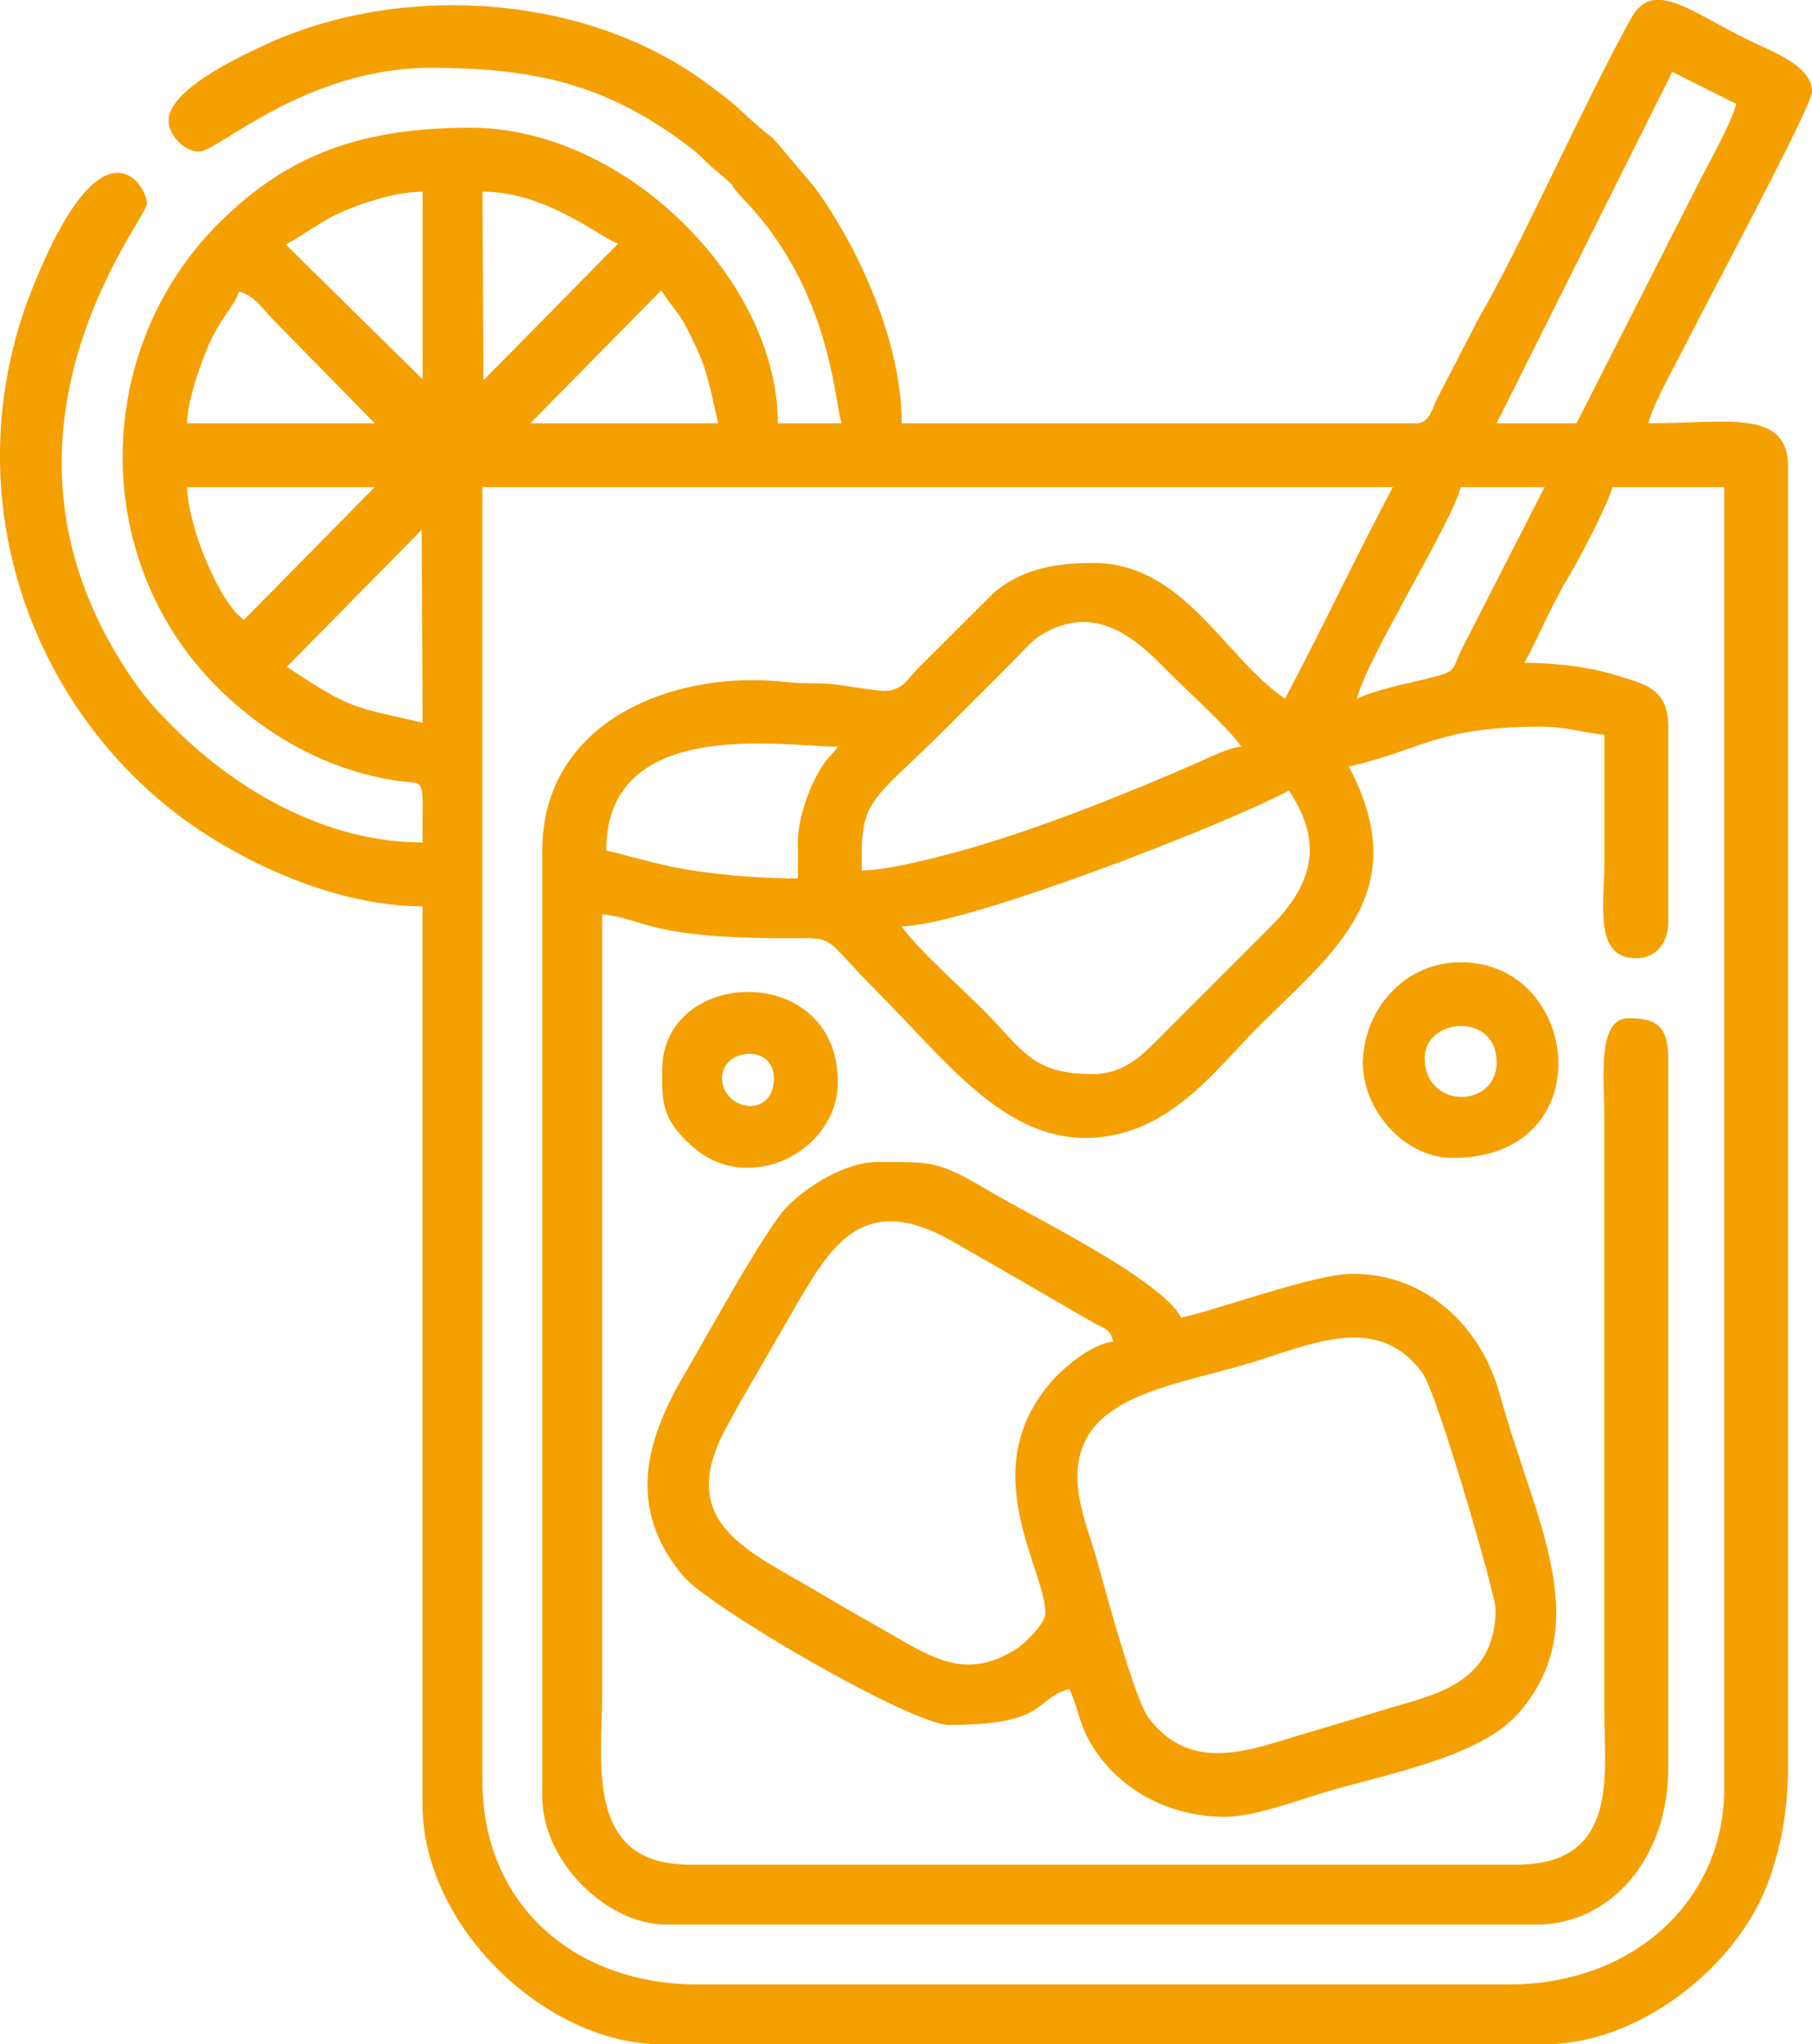 <?xml version="1.0" encoding="UTF-8"?>
<!DOCTYPE svg PUBLIC "-//W3C//DTD SVG 1.1//EN" "http://www.w3.org/Graphics/SVG/1.1/DTD/svg11.dtd">
<!-- Creator: CorelDRAW -->
<svg xmlns="http://www.w3.org/2000/svg" xml:space="preserve" width="120.059mm" height="135.45mm" version="1.1" style="shape-rendering:geometricPrecision; text-rendering:geometricPrecision; image-rendering:optimizeQuality; fill-rule:evenodd; clip-rule:evenodd"
viewBox="0 0 345.06 389.29"
 xmlns:xlink="http://www.w3.org/1999/xlink"
 xmlns:xodm="http://www.corel.com/coreldraw/odm/2003">
 <defs>
  <style type="text/css">
   <![CDATA[
    .fil0 {fill:#F5A001}
   ]]>
  </style>
 </defs>
 <g id="Camada_x0020_1">
  <g id="_1821013773360">
   <path class="fil0" d="M208.2 204.53c-11.79,0 -13.21,-4.47 -21.1,-12.36 -3.92,-3.92 -12.8,-11.89 -15.4,-15.78 11.63,0 60.47,-18.82 73.75,-25.85 6.71,10.02 4.5,17.98 -3.61,26.04l-20.53 20.53c-3.26,3.28 -6.91,7.41 -13.12,7.41zm106.87 -204.53l1.44 0c3.9,0.41 9.03,3.92 15.88,7.35 4.98,2.49 12.67,5.01 12.67,10.14 0,2.7 -19.92,39.84 -23.57,47.14 -1.82,3.65 -6.76,12.37 -7.6,15.97 15.15,0 26.61,-2.84 26.61,8.36l0 247.11c0,8.4 -1.25,15.11 -3.5,21.59 -5.77,16.61 -24.72,31.63 -42.88,31.63l-168.04 0c-22.26,0 -45.62,-22.6 -45.62,-45.62l0 -171.08c-16.25,0 -34.27,-8.22 -46.06,-17.05 -29.74,-22.28 -43.23,-62.98 -28.25,-100.59 13.52,-33.91 21.84,-19.47 21.84,-16.18 0,3.05 -34.74,44.47 -2.59,90.79 2.76,3.97 4.43,5.71 7.72,9 11.82,11.8 28.82,21.86 47.33,21.86 0,-13.24 0.84,-10.88 -4.97,-11.76 -13.01,-1.98 -24.76,-8.51 -34,-17.7 -24.41,-24.27 -23.98,-64.29 0.16,-88.43 13.12,-13.12 27.19,-18.21 47.94,-18.21 29.6,0 58.55,29.25 58.55,56.27l12.17 0c-1.35,-2.8 -1.62,-24.73 -18.44,-42.39 -4.29,-4.5 0.07,-1.06 -6.42,-6.5 -1.05,-0.88 -1.34,-1.34 -2.33,-2.23 -1.35,-1.22 -3.34,-2.65 -4.74,-3.63 -14.69,-10.33 -28.14,-12.92 -46.39,-12.92 -23.86,0 -40.53,15.97 -44.1,15.97 -2.6,0 -5.47,-2.81 -5.76,-5.53 -0.66,-6 13.52,-12.58 18.18,-14.75 25.52,-11.89 60.47,-10.06 83.83,6.91 7.5,5.45 5.91,4.86 11.2,9.33 1.92,1.62 1.2,0.68 2.8,2.53l6.97 8.24c8.32,11.35 16.61,29.42 16.61,44.98l98.08 0c2.34,0 2.93,-2.69 3.81,-4.55l8.03 -15.54c6.97,-11.65 19.79,-40.4 28.94,-56.97 1.25,-2.27 2.73,-3.32 4.49,-3.53zm-163.13 160.43l0 6.84c-7.09,0 -13.26,-0.55 -19.15,-1.38 -6.83,-0.96 -11.39,-2.55 -17.35,-3.94 0,-25.76 33.87,-19.77 44.1,-19.77 -1.07,1.6 -1.6,1.72 -2.72,3.36 -2.47,3.6 -4.88,10 -4.88,14.89zm12.17 5.32c-0.31,-14.02 1.48,-12.5 16.54,-27.56 3.99,-3.99 7.42,-7.42 11.41,-11.41 1.54,-1.54 4.15,-4.52 5.81,-5.6 11.59,-7.5 20.13,2.26 25.37,7.5 3.47,3.47 10.78,10.01 13.12,13.5 -2.46,0.2 -6.17,2.11 -8.34,3.06 -12.95,5.69 -30.2,12.57 -43.68,16.39 -4.83,1.37 -15.05,4.12 -20.21,4.12zm-83.82 -64.82l0.19 36.68c-13.04,-3.04 -13.4,-2.31 -25.85,-10.64l25.66 -26.04zm178.11 32.12c1.74,-7.47 18.27,-33.85 19.77,-40.3l15.97 0 -15.95 31.19c-1.57,3.31 -0.84,3.85 -4.97,4.92 -4.83,1.24 -11.08,2.4 -14.81,4.19zm-13.69 0c-11.38,-7.62 -19.2,-25.85 -36.5,-25.85 -7.04,0 -13.31,1.02 -18.81,5.52l-14.84 14.82c-1.8,1.83 -2.63,3.84 -5.88,4.02 -1.22,0.07 -6.85,-0.84 -8.81,-1.13 -3.58,-0.52 -6.62,-0.14 -10.12,-0.54 -21.48,-2.5 -46.48,7.45 -46.48,32.06l0 180.2c0,12.38 12.35,24.33 23.57,24.33l165.75 0c14.39,0 25.09,-12.98 25.09,-29.65l0 -135.34c0,-6.54 -2.77,-7.6 -7.6,-7.6 -6.04,0 -4.56,11.85 -4.56,18.25l0 114.05c0,11.55 2.91,28.89 -16.73,28.89l-157.39 0c-20.1,0 -16.73,-19.21 -16.73,-32.69l0 -148.27c7.94,0.66 8.38,4.8 37.3,4.52 7.27,-0.07 5.33,0.46 14.98,10.11 12.84,12.84 23.83,27.94 39.73,27.94 15.63,0 24.67,-12.89 32.88,-21.1 14.18,-14.18 30.03,-25.56 17.3,-49.61 14.39,-3.35 17,-7.6 36.5,-7.6 5.34,0 7.8,1.16 12.17,1.52 0,8.11 0,16.22 0,24.33 -0,8.21 -2.06,18.25 6.08,18.25 3.92,0 6.08,-3.17 6.08,-6.84l0 -37.26c0,-7.37 -4.56,-8.12 -9.96,-9.81 -4.77,-1.49 -11.25,-2.36 -17.41,-2.36 2.91,-5.5 5.24,-11.21 8.51,-16.58 1.77,-2.91 7.51,-13.85 8.22,-16.87l21.29 0 0 247.87c0,21.09 -17.1,37.26 -41.06,37.26l-154.35 0c-23.68,0 -41.06,-15.32 -41.06,-38.78l0 -246.35 173.36 0c-7.06,13.34 -13.47,26.96 -20.53,40.3zm-198.26 -15.02c-4.6,-3.14 -10.66,-17.67 -10.83,-25.28l35.74 0 -24.9 25.28zm79.46 -62.72c3.84,5.65 3.25,3.54 6.79,11.08 2.18,4.64 2.82,8.96 4.05,14.2l-35.74 0 24.9 -25.28zm-80.41 0.19c3.06,0.82 4.56,3.41 6.65,5.51l19.2 19.58 -35.74 0c0.1,-4.38 2.42,-10.66 3.68,-13.81 2.5,-6.25 5.48,-8.58 6.21,-11.28zm46.57 16.91l-0.19 -35.92c12.36,0 22.79,9.07 25.85,9.88l-25.66 26.04zm-37.63 -25.85c4.18,-2.3 6.71,-4.54 11.36,-6.5 3.66,-1.55 9.91,-3.57 14.68,-3.57l0 35.74 -26.04 -25.66zm245.78 34.03l-15.21 0 33.45 -66.91 12.16 6.1c-0.82,3.55 -5.44,11.63 -7.34,15.45l-23.06 45.37z"/>
   <path class="fil0" d="M205.16 281.33c0,-16.22 19.15,-17.28 35.26,-22.52 11.05,-3.6 22.41,-8.12 30.38,2.5 2.87,3.83 14.01,42.41 14.01,45.11 0,14.51 -12.48,16.45 -20.44,18.91 -5.13,1.59 -10.2,3.11 -15.2,4.57 -10.33,3.01 -22.1,8.32 -30.47,-2.81 -2.61,-3.47 -8.22,-24.25 -9.74,-29.8 -1.24,-4.53 -3.8,-10.58 -3.8,-15.97zm-6.08 25.85c0,1.95 -3.87,5.74 -5.42,6.74 -9.53,6.15 -16,1.86 -24.27,-2.9 -4.63,-2.67 -8.86,-5.01 -13.5,-7.79 -13.38,-8.02 -28.16,-13.25 -16.92,-32.58 0.73,-1.26 1.03,-1.99 1.88,-3.44l11.41 -19.77c6.46,-10.93 12.81,-20.54 29.3,-10.94 3.49,2.03 7.03,4.01 10.64,6.09l15.4 8.93c2.62,1.51 3.69,1.28 4.4,3.96 -3.96,0.33 -9.36,4.88 -11.6,7.41 -15.04,16.98 -1.33,35.84 -1.33,44.29zm-18.25 21.29c18.95,0 15.99,-5.02 22.81,-6.84 1.43,2.97 1.87,6.26 3.54,9.39 4.7,8.81 14.33,14.94 26.12,14.94 5.79,0 14.74,-3.46 20.09,-5 11.36,-3.26 28.55,-6.58 35.62,-14.56 15.15,-17.12 3.2,-36.8 -3.4,-60.87 -3.62,-13.2 -14.25,-22.97 -27.97,-22.97 -7.22,0 -24.28,6.4 -32.69,8.36 -3.88,-7.33 -27.9,-18.99 -36.17,-23.89 -10.23,-6.07 -11.1,-5.76 -21.61,-5.76 -6.54,0 -13.87,5.02 -17.32,8.53 -4.08,4.16 -15.68,25.4 -19.62,32.09 -7.48,12.72 -10.8,25.54 -0.11,38.25 4.92,5.85 43.37,28.34 50.73,28.34z"/>
   <path class="fil0" d="M271.31 201.49c0,-7.76 13.69,-8.82 13.69,0.76 0,8.94 -13.69,9 -13.69,-0.76zm5.32 19.01c28.58,0 24.58,-37.26 1.52,-37.26 -10.13,0 -17.74,8.04 -18.57,17.86 -0.8,9.49 7.48,19.4 17.05,19.4z"/>
   <path class="fil0" d="M137.49 205.29c0,-5.67 9.88,-6.63 9.88,0 0,7.96 -9.88,6.13 -9.88,0zm-11.4 -1.52c0,5.98 -0.18,9.36 5.88,14.65 10.81,9.44 27.58,0.68 27.58,-12.37 0,-23.04 -33.45,-21.96 -33.45,-2.28z"/>
  </g>
 </g>
</svg>
